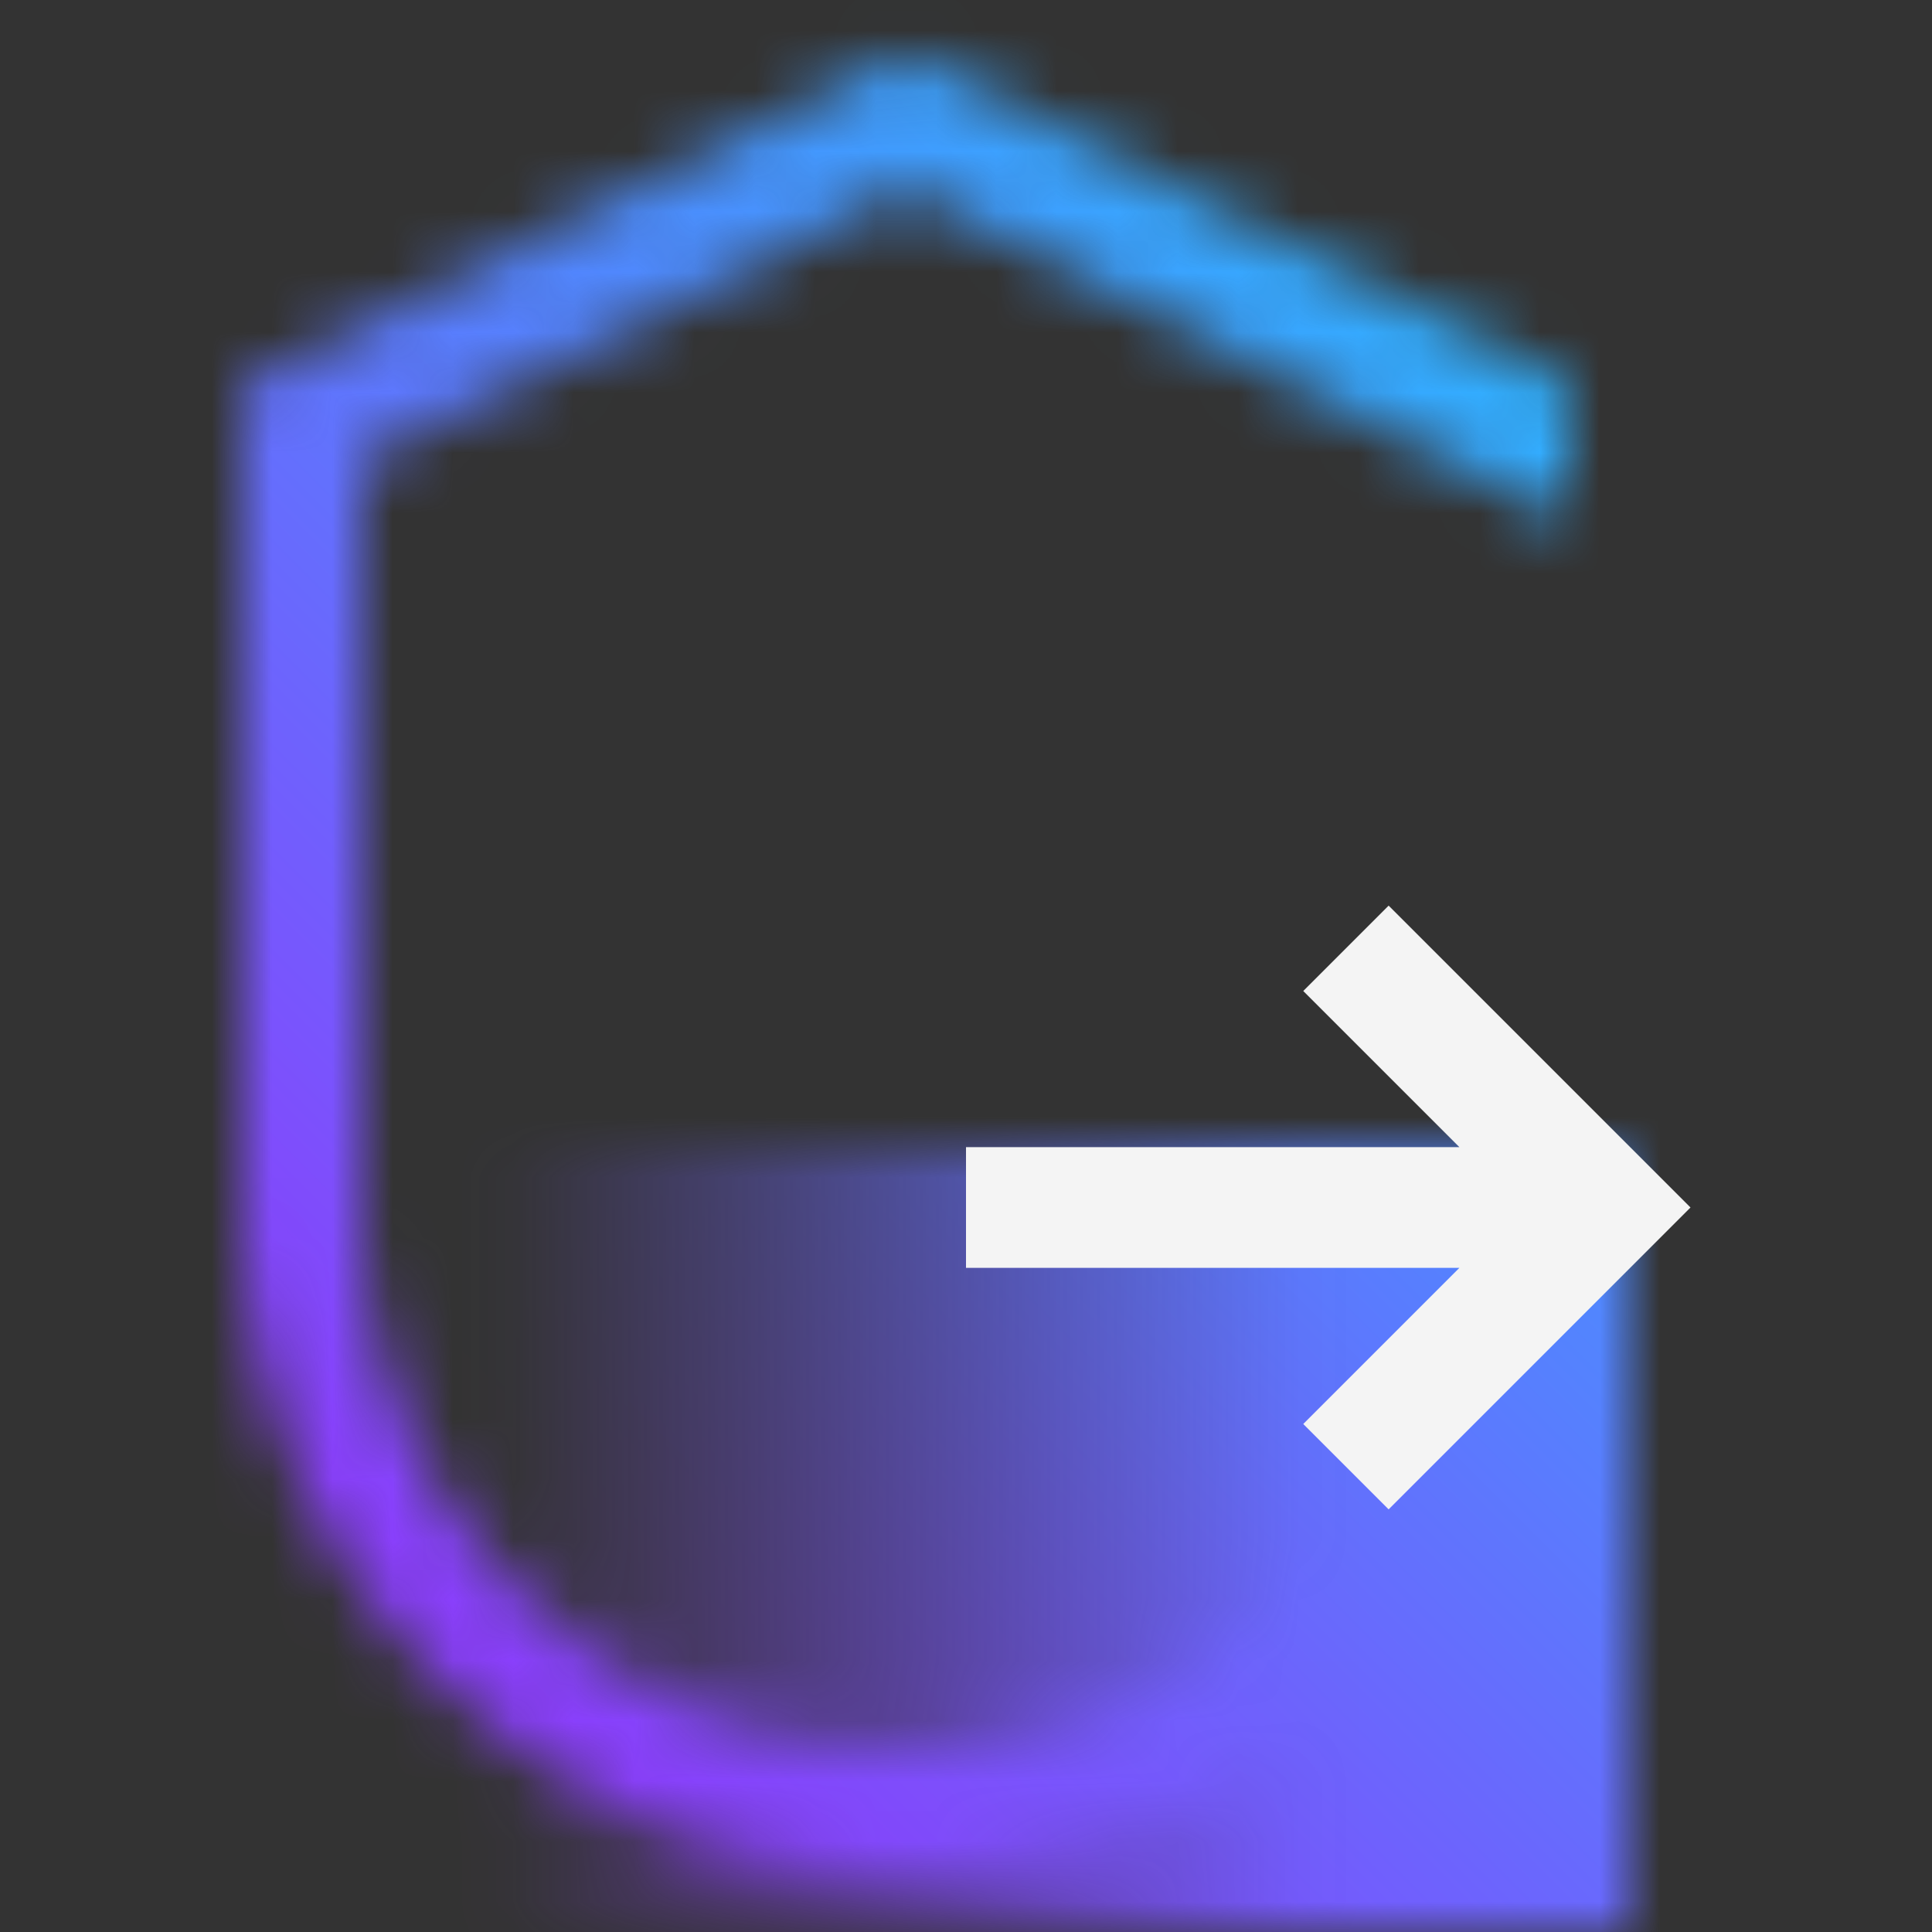 <svg xmlns="http://www.w3.org/2000/svg" xmlns:xlink="http://www.w3.org/1999/xlink" viewBox="0 0 32 32">
  <rect x="0" y="0" width="32" height="32" fill="#333333" stroke="none"/>
  <defs>
    <linearGradient id="a26910e2-d04b-46fe-a468-92128afc845d" x1="6" y1="25.5" x2="27" y2="25.5" gradientUnits="userSpaceOnUse">
      <stop offset="0.1" stop-opacity="0"/>
      <stop offset="0.75"/>
    </linearGradient>
    <mask id="f6af2b7b-4bf7-45e9-9c2b-5b3384076caa" x="0" y="0" width="32" height="32" maskUnits="userSpaceOnUse">
      <g>
        <path d="M15,29a9.011,9.011,0,0,1-9-9V7.618l9-4.5,11,5.5V6.382L15,.882,4,6.382V20a11,11,0,0,0,22,0H24A9.011,9.011,0,0,1,15,29Z" fill="#fff"/>
        <rect x="6" y="19" width="21" height="13" fill="url(#a26910e2-d04b-46fe-a468-92128afc845d)"/>
      </g>
    </mask>
    <linearGradient id="ac9c377b-9ee7-4409-b066-f27b6510cbd4" y1="32" x2="32" gradientUnits="userSpaceOnUse">
      <stop offset="0.2" stop-color="#8a3ffc"/>
      <stop offset="0.8" stop-color="#30b0ff"/>
    </linearGradient>
  </defs>
  <g id="e3673f94-65f8-4d5e-9e7d-8b9cd81aa862" data-name="Layer 2">
    <g id="a64b5aea-98c8-4bc0-9fbd-10b081ae140e" data-name="Dark theme icons">
      <g>
        <g mask="url(#f6af2b7b-4bf7-45e9-9c2b-5b3384076caa)">
          <rect width="32" height="32" fill="url(#ac9c377b-9ee7-4409-b066-f27b6510cbd4)"/>
        </g>
        <polygon points="23 15 21.586 16.414 24.172 19 16 19 16 21 24.172 21 21.586 23.586 23 25 28 20 23 15" fill="#f4f4f4"/>
      </g>
    </g>
  </g>
</svg>
